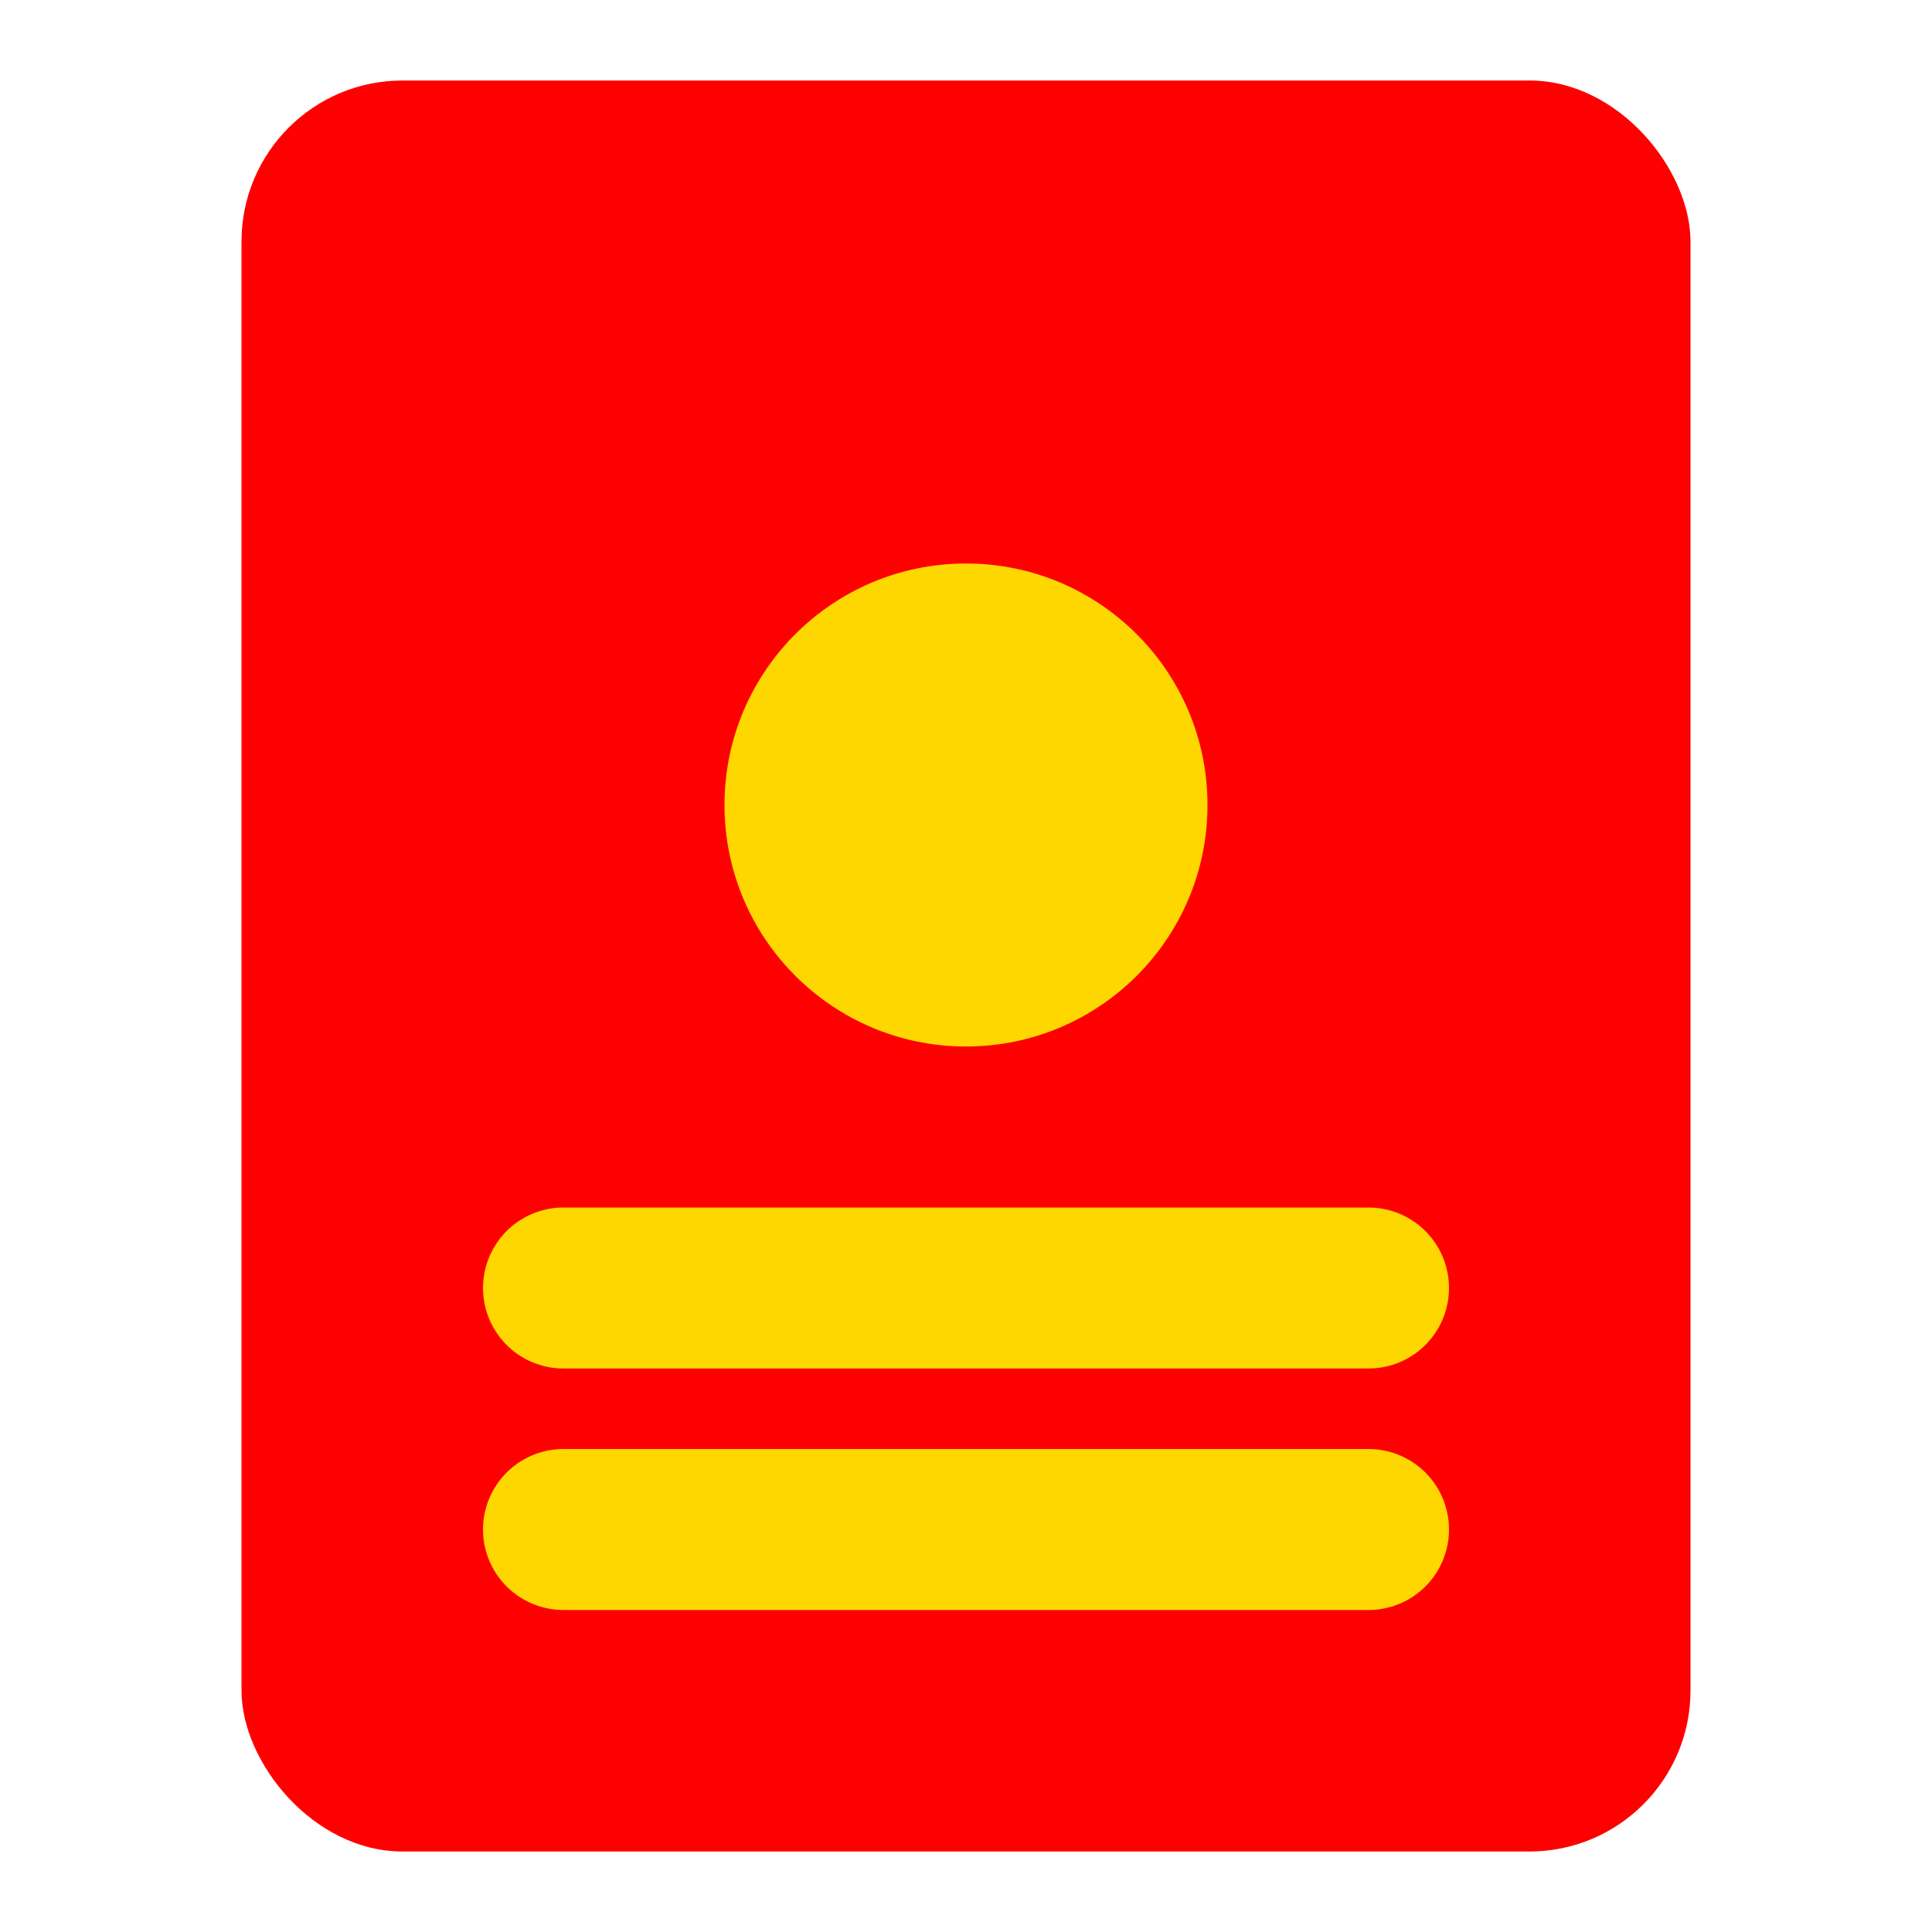 <svg xmlns="http://www.w3.org/2000/svg" viewBox="0 0 24 24" width="24" height="24" fill="none" stroke="white" stroke-width="2" stroke-linecap="round" stroke-linejoin="round">
  <rect x="3" y="1" width="18" height="22" rx="2" ry="2" fill="red" stroke="none"/>
  <circle cx="12" cy="10" r="3" fill="gold" stroke="none"/>
  <line x1="7" y1="16" x2="17" y2="16" stroke="gold"/>
  <line x1="7" y1="19" x2="17" y2="19" stroke="gold"/>
</svg> 